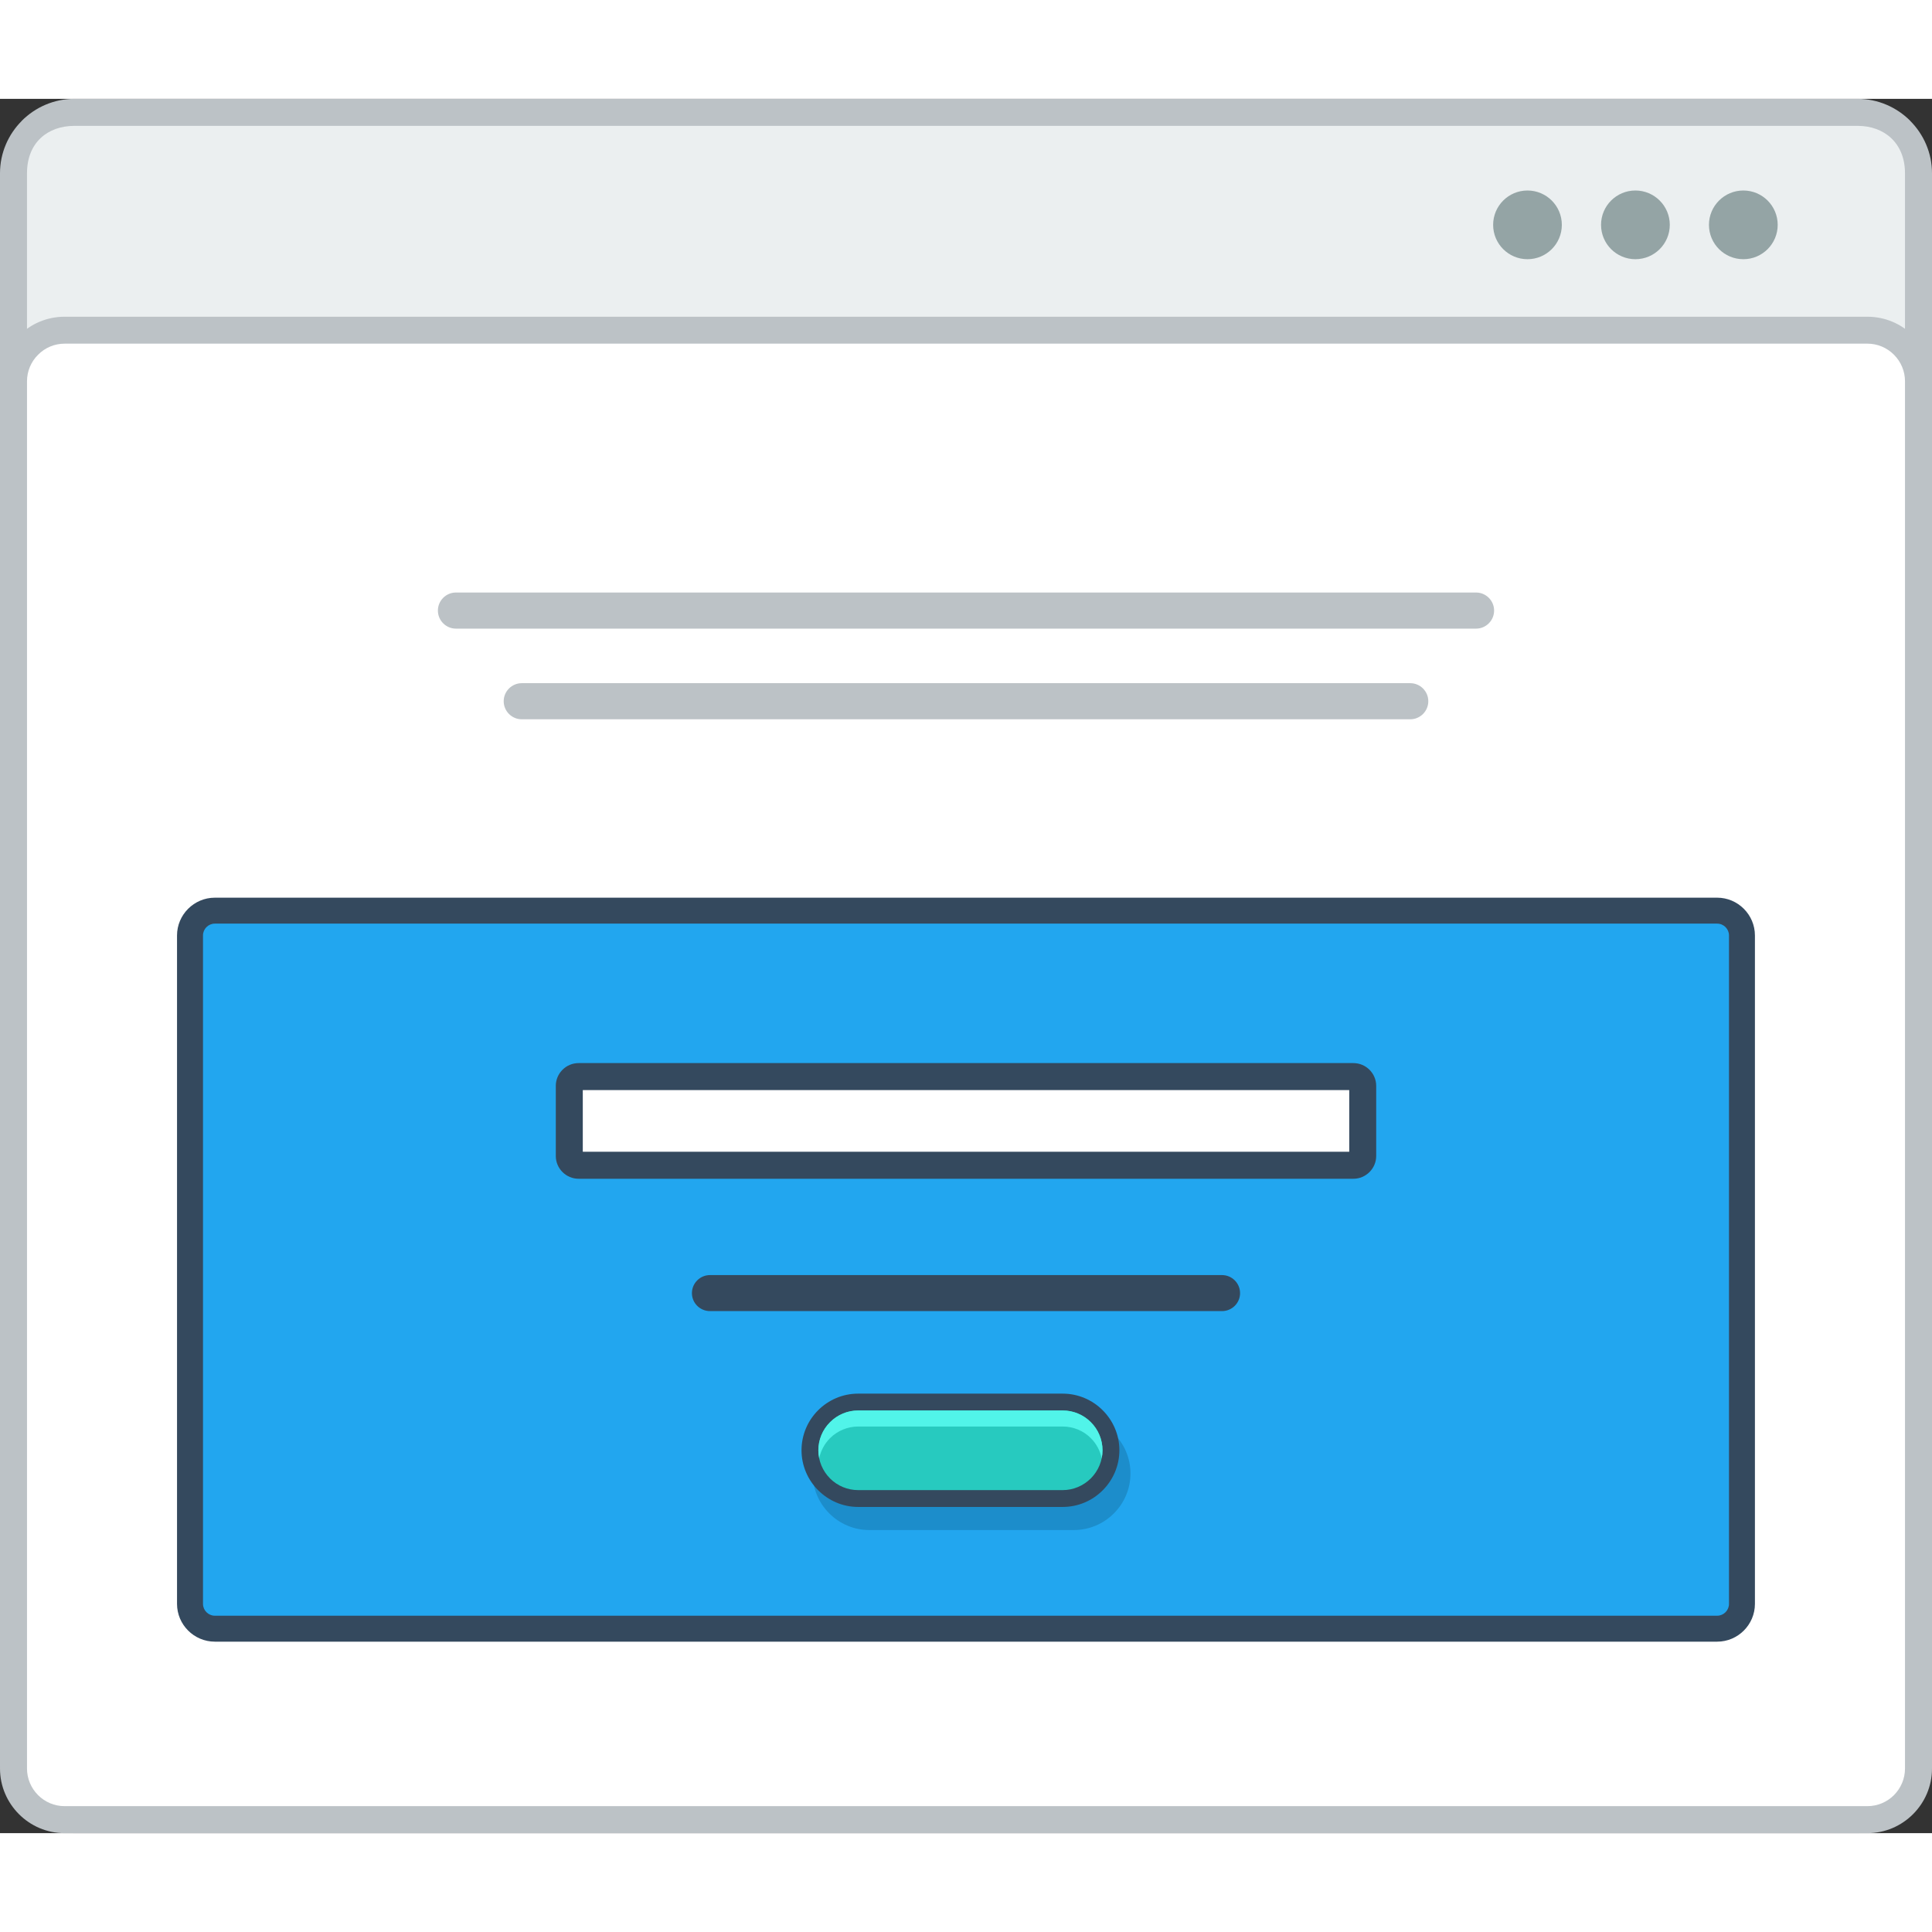 <?xml version="1.0" encoding="utf-8"?>
<!-- Generator: Adobe Illustrator 15.1.0, SVG Export Plug-In . SVG Version: 6.00 Build 0)  -->
<!DOCTYPE svg PUBLIC "-//W3C//DTD SVG 1.0//EN" "http://www.w3.org/TR/2001/REC-SVG-20010904/DTD/svg10.dtd">
<svg version="1.0" id="Layer_1" xmlns="http://www.w3.org/2000/svg" xmlns:xlink="http://www.w3.org/1999/xlink" x="0px" y="0px"
	 width="800px" height="800px" viewBox="191.974 200.414 421.483 378.354" enable-background="new 0 0 800 800" xml:space="preserve">
<rect x="191.974" y="200.414" width="421.483" height="378.354" fill="#333333" stroke="none"/>
<g>
	<path fill="#BCC2C6" d="M208.205,200.414h389.021c4.463,0,8.527,1.836,11.466,4.773v0.017c2.938,2.937,4.765,6.993,4.765,11.449
		v345.873c0,4.456-1.826,8.512-4.765,11.449v0.017c-2.938,2.938-7.003,4.774-11.466,4.774H208.205
		c-4.465,0-8.528-1.837-11.467-4.774v-0.017c-2.938-2.938-4.764-6.993-4.764-11.449V216.653c0-4.456,1.826-8.512,4.764-11.449
		v-0.017C199.677,202.25,203.74,200.414,208.205,200.414"/>
	<path fill="#EBEFF0" d="M607.565,216.653v345.873c0,6.527-4.54,10.349-10.34,10.349H208.205c-5.791,0-10.34-3.723-10.34-10.349
		V216.653c0-6.759,4.565-10.347,10.34-10.347h389.021C603.017,206.307,607.565,210.028,607.565,216.653"/>
	<path fill="#BCC2C6" d="M206.061,247.947h393.309c3.881,0,7.402,1.569,9.948,4.123c2.553,2.553,4.139,6.075,4.139,9.964v302.646
		c0,3.873-1.586,7.395-4.139,9.948c-2.546,2.553-6.067,4.14-9.948,4.14H206.061c-3.88,0-7.402-1.587-9.948-4.14
		c-2.552-2.554-4.138-6.075-4.138-9.948V262.033c0-3.889,1.586-7.411,4.138-9.964C198.658,249.516,202.181,247.947,206.061,247.947"
		/>
	<path fill-rule="evenodd" clip-rule="evenodd" fill="#FFFFFF" d="M206.061,253.822c-2.179,0-4.247,0.867-5.784,2.42
		c-1.543,1.535-2.411,3.605-2.411,5.792v302.646c0,2.171,0.868,4.24,2.411,5.792c1.537,1.536,3.605,2.404,5.784,2.404h393.309
		c2.179,0,4.248-0.868,5.792-2.404c1.535-1.552,2.404-3.621,2.404-5.792V262.033c0-2.187-0.869-4.256-2.404-5.792
		c-1.544-1.553-3.613-2.42-5.792-2.42H206.061z"/>
	<path fill-rule="evenodd" clip-rule="evenodd" fill="#94A4A5" d="M548.75,220.409c4.138,0,7.503,3.354,7.503,7.494
		c0,4.139-3.365,7.494-7.503,7.494c-4.139,0-7.493-3.355-7.493-7.494C541.257,223.763,544.611,220.409,548.75,220.409
		 M572.299,220.409c4.141,0,7.495,3.354,7.495,7.494c0,4.139-3.354,7.494-7.495,7.494c-4.139,0-7.501-3.355-7.501-7.494
		C564.798,223.763,568.16,220.409,572.299,220.409z M525.208,220.409c4.139,0,7.493,3.354,7.493,7.494
		c0,4.139-3.354,7.494-7.493,7.494c-4.138,0-7.492-3.355-7.492-7.494C517.716,223.763,521.07,220.409,525.208,220.409z"/>
	<path fill-rule="evenodd" clip-rule="evenodd" fill="#34495E" d="M238.839,536.992h327.752c4.531,0,8.236-3.704,8.236-8.245
		V382.933c0-4.54-3.713-8.245-8.236-8.245H238.839c-4.531,0-8.245,3.705-8.245,8.245v145.814
		C230.594,533.288,234.308,536.992,238.839,536.992"/>
	<path fill="#22A6EF" d="M238.839,380.346h327.752c1.42,0,2.578,1.168,2.578,2.57v145.831c0,1.419-1.168,2.586-2.578,2.586H238.839
		c-1.41,0-2.579-1.167-2.579-2.586V382.917C236.26,381.514,237.42,380.346,238.839,380.346"/>
	<path fill-rule="evenodd" clip-rule="evenodd" fill="#34495E" d="M318.208,410.771h169.015c2.745,0,4.982,2.237,4.982,4.975v15.288
		c0,2.737-2.245,4.973-4.982,4.973H318.208c-2.739,0-4.983-2.235-4.983-4.973v-15.288
		C313.225,413.008,315.461,410.771,318.208,410.771"/>
	<rect x="319.115" y="416.663" fill-rule="evenodd" clip-rule="evenodd" fill="#FFFFFF" width="167.208" height="13.451"/>
	<path fill-rule="evenodd" clip-rule="evenodd" fill="#34495E" d="M346.863,457.019h111.704c2.169,0,3.938,1.771,3.938,3.938l0,0
		c0,2.171-1.77,3.921-3.938,3.921H346.863c-2.169,0-3.94-1.75-3.94-3.921l0,0C342.923,458.789,344.694,457.019,346.863,457.019"/>
	<path fill="#1C8DCB" d="M426.239,494.049h-44.621c-1.718,0-3.278,0.7-4.412,1.837c-1.138,1.134-1.837,2.687-1.837,4.405l0,0
		c0,1.719,0.699,3.288,1.828,4.406l0.009,0.017c1.126,1.117,2.687,1.819,4.412,1.819h44.621c1.719,0,3.279-0.702,4.414-1.836
		c1.127-1.134,1.826-2.688,1.826-4.406l0,0c0-1.719-0.699-3.288-1.826-4.423C429.527,494.749,427.958,494.049,426.239,494.049
		 M381.618,487.924h44.621c3.396,0,6.483,1.401,8.719,3.638l0.01,0.018c2.246,2.235,3.629,5.324,3.629,8.712l0,0
		c0,3.404-1.383,6.492-3.629,8.729c-2.237,2.236-5.323,3.621-8.729,3.621h-44.621c-3.395,0-6.475-1.385-8.72-3.621h-0.008
		l-0.009-0.019c-2.235-2.235-3.621-5.322-3.621-8.711l0,0c0-3.404,1.386-6.492,3.621-8.729
		C375.118,489.325,378.214,487.924,381.618,487.924z"/>
	<path fill="#34495E" d="M379.19,482.883h44.62c3.396,0,6.484,1.386,8.72,3.621l0.018,0.019c2.236,2.236,3.629,5.323,3.629,8.712
		c0,3.403-1.393,6.492-3.629,8.729c-2.236,2.253-5.331,3.638-8.737,3.638h-44.62c-3.387,0-6.475-1.385-8.72-3.638h-0.009l0,0
		c-2.246-2.252-3.629-5.342-3.629-8.729c0-3.389,1.383-6.492,3.629-8.73C372.698,484.269,375.786,482.883,379.19,482.883"/>
	<path fill="#27CABF" d="M423.811,486.555c2.312,0,4.515,0.918,6.142,2.555c1.628,1.618,2.546,3.821,2.546,6.125
		s-0.926,4.505-2.554,6.142c-1.627,1.617-3.822,2.554-6.134,2.554h-44.62c-2.304,0-4.506-0.918-6.133-2.538l-0.008-0.016
		c-1.629-1.637-2.546-3.838-2.546-6.142s0.925-4.507,2.554-6.125c1.627-1.637,3.821-2.555,6.133-2.555H423.811z"/>
	<path fill="#51F4E9" d="M423.811,486.555c2.312,0,4.515,0.918,6.142,2.555c1.628,1.618,2.546,3.821,2.546,6.125
		c0,0.6-0.066,1.185-0.175,1.753c-0.343-1.652-1.161-3.173-2.371-4.391c-1.627-1.635-3.83-2.537-6.142-2.537h-44.62
		c-2.312,0-4.506,0.919-6.133,2.537c-1.21,1.218-2.027,2.738-2.371,4.391c-0.116-0.568-0.183-1.153-0.183-1.753
		c0-2.304,0.925-4.507,2.554-6.125c1.627-1.637,3.821-2.555,6.133-2.555H423.811z"/>
	<path fill-rule="evenodd" clip-rule="evenodd" fill="#BCC2C6" d="M291.444,308.113h222.548c2.163,0,3.933,1.77,3.933,3.939l0,0
		c0,2.169-1.77,3.939-3.933,3.939H291.444c-2.17,0-3.938-1.77-3.938-3.939l0,0C287.506,309.882,289.274,308.113,291.444,308.113"/>
	<path fill-rule="evenodd" clip-rule="evenodd" fill="#BCC2C6" d="M305.798,327.891h193.834c2.17,0,3.938,1.769,3.938,3.938l0,0
		c0,2.17-1.769,3.939-3.938,3.939H305.798c-2.162,0-3.939-1.769-3.939-3.939l0,0C301.858,329.66,303.636,327.891,305.798,327.891"/>
	<!-- <path fill-rule="evenodd" clip-rule="evenodd" fill="#94A4A5" d="M463.517,232.242h-7.637v-3.071h7.361v-2.386h-7.361v-3.154h7.637
		v-2.487h-10.182c0,4.54,0,9.096,0,13.619h10.182V232.242z M444.965,221.143c-2.153,0-4.313,0-6.449,0v13.619
		c2.161,0,4.296,0,6.449,0c2.821,0,5.091-0.968,5.091-4.005c0-0.852-0.585-2.537-2.178-3.021c1.26-0.567,1.77-1.585,1.77-2.637
		C449.647,222.361,447.644,221.143,444.965,221.143z M441.044,223.479h3.921c1.627,0,2.136,1.052,2.136,1.686
		c0,0.784-0.525,1.468-2.136,1.468h-3.921V223.479z M441.044,228.87h3.921c1.052,0,2.546,0.651,2.546,1.87
		c0,1.285-1.494,1.635-2.546,1.635h-3.921V228.87z M434.667,234.762v-13.619h-2.546v13.619H434.667z M423.96,223.529
		c1.611,0,2.339,1.102,2.339,2.187c0,1.101-0.702,2.186-2.339,2.186h-3.896v-4.373H423.96z M429.536,234.594l-4.115-4.656
		c2.578-0.517,3.438-2.403,3.438-4.272c0-2.353-1.693-4.489-4.898-4.523c-2.152,0.034-4.305,0-6.465,0v13.619h2.568v-4.54h2.462
		l3.964,4.54h3.047V234.594z M412.771,231.29c-0.893,0.884-2.228,1.369-3.412,1.369c-3.365,0-4.666-2.337-4.683-4.59
		c-0.025-2.287,1.394-4.723,4.683-4.723c1.185,0,2.385,0.4,3.278,1.285l1.712-1.652c-1.402-1.386-3.146-2.087-4.99-2.087
		c-4.916,0-7.227,3.622-7.211,7.177c0.024,3.522,2.161,7.01,7.211,7.01c1.961,0,3.763-0.65,5.165-2.019L412.771,231.29z
		 M398.609,223.396c-1.026-2.086-3.221-2.687-5.341-2.687c-2.504,0.016-5.258,1.151-5.258,3.955c0,3.054,2.563,3.789,5.333,4.123
		c1.811,0.183,3.146,0.717,3.146,2.002c0,1.469-1.513,2.036-3.122,2.036c-1.652,0-3.221-0.667-3.83-2.153l-2.135,1.102
		c1.009,2.486,3.146,3.338,5.925,3.338c3.027,0,5.714-1.303,5.714-4.323c0-3.254-2.645-3.989-5.481-4.34
		c-1.626-0.2-3.028-0.517-3.028-1.702c0-1.018,0.916-1.819,2.812-1.819c1.478,0,2.763,0.751,3.23,1.519L398.609,223.396z
		 M379.357,221.143c-2.151,0-4.306,0-6.442,0v13.619c2.153,0,4.291,0,6.442,0c2.82,0,5.091-0.968,5.091-4.005
		c0-0.852-0.585-2.537-2.17-3.021c1.261-0.567,1.76-1.585,1.76-2.637C384.038,222.361,382.046,221.143,379.357,221.143z
		 M375.436,223.479h3.922c1.636,0,2.137,1.052,2.137,1.686c0,0.784-0.518,1.468-2.137,1.468h-3.922V223.479z M375.436,228.87h3.922
		c1.052,0,2.545,0.651,2.545,1.87c0,1.285-1.493,1.635-2.545,1.635h-3.922V228.87z M366.423,221.193v7.777
		c0,2.336-1.201,3.755-3.321,3.755c-2.118,0-3.513-1.301-3.513-3.755v-7.777h-2.546v7.777c0,4.106,2.779,6.091,6.042,6.091
		c3.413,0,5.884-2.069,5.884-6.091v-7.777H366.423z M353.113,223.396c-1.027-2.086-3.221-2.687-5.34-2.687
		c-2.504,0.016-5.267,1.151-5.267,3.955c0,3.054,2.57,3.789,5.35,4.123c1.802,0.183,3.146,0.717,3.146,2.002
		c0,1.469-1.519,2.036-3.13,2.036c-1.652,0-3.221-0.667-3.821-2.153l-2.144,1.102c1.016,2.486,3.154,3.338,5.925,3.338
		c3.027,0,5.706-1.303,5.706-4.323c0-3.254-2.637-3.989-5.474-4.34c-1.628-0.2-3.03-0.517-3.03-1.702
		c0-1.018,0.91-1.819,2.822-1.819c1.469,0,2.752,0.751,3.222,1.519L353.113,223.396z"/> -->
</g>
</svg>
